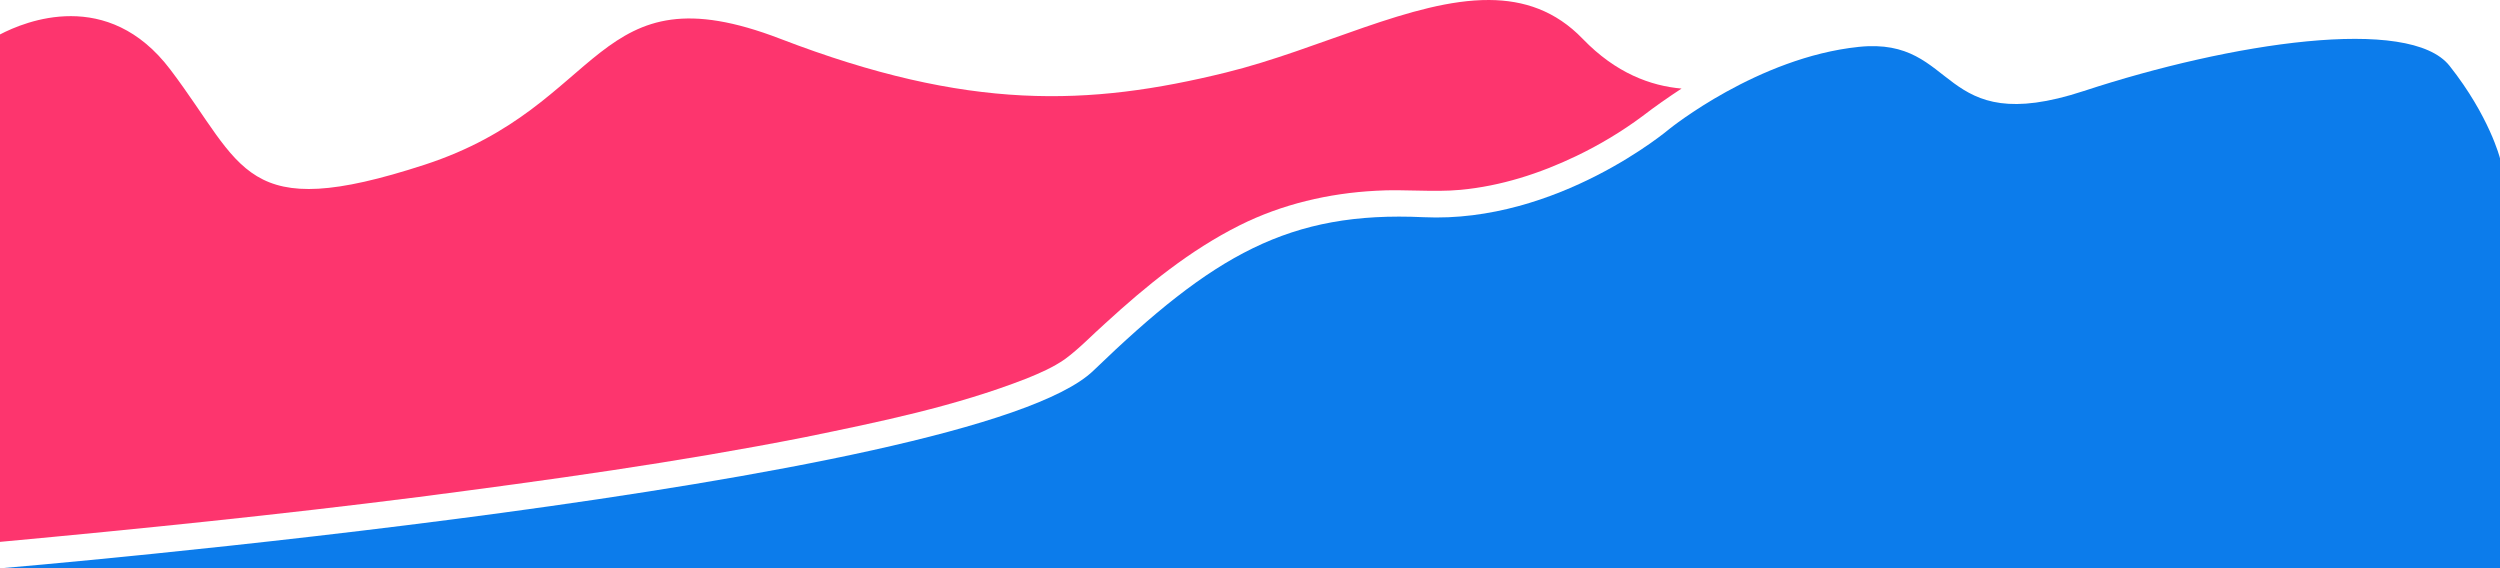 <?xml version="1.0" encoding="UTF-8" standalone="no"?>
<!-- Created with Inkscape (http://www.inkscape.org/) -->

<svg
   width="600.969mm"
   height="136.62mm"
   viewBox="0 0 600.969 136.62"
   version="1.1"
   id="svg1"
   xml:space="preserve"
   inkscape:version="1.3.2 (091e20e, 2023-11-25, custom)"
   sodipodi:docname="wave.svg"
   xmlns:inkscape="http://www.inkscape.org/namespaces/inkscape"
   xmlns:sodipodi="http://sodipodi.sourceforge.net/DTD/sodipodi-0.dtd"
   xmlns="http://www.w3.org/2000/svg"
   xmlns:svg="http://www.w3.org/2000/svg"><sodipodi:namedview
     id="namedview1"
     pagecolor="#505050"
     bordercolor="#eeeeee"
     borderopacity="1"
     inkscape:showpageshadow="0"
     inkscape:pageopacity="0"
     inkscape:pagecheckerboard="0"
     inkscape:deskcolor="#505050"
     inkscape:document-units="mm"
     inkscape:zoom="1.0469406"
     inkscape:cx="196.76378"
     inkscape:cy="569.75533"
     inkscape:window-width="1920"
     inkscape:window-height="1009"
     inkscape:window-x="-8"
     inkscape:window-y="-8"
     inkscape:window-maximized="1"
     inkscape:current-layer="layer1" /><defs
     id="defs1" /><g
     inkscape:label="Layer 1"
     inkscape:groupmode="layer"
     id="layer1"
     transform="translate(40.941,-72.632)"><path
       style="fill:#0c7ceb;fill-opacity:1;stroke-width:0.265"
       d="m 360.379,103.615 c 0,0 21.229,-17.185 45.49,-19.712 24.261,-2.527 18.701,22.239 54.082,10.614 35.381,-11.625 78.343,-18.196 87.947,-6.065 9.603,12.131 12.131,22.239 12.131,22.239 v 98.561 H -40.941 c 0,0 234.019,-19.712 262.829,-47.511 28.81,-27.799 47.006,-38.414 79.354,-36.897 32.348,1.516 59.137,-21.229 59.137,-21.229 z"
       id="path2" /><path
       id="path3"
       style="fill:#fd356e;fill-opacity:1;stroke-width:0.265"
       d="M 317.02,72.633 C 298.571,72.537 276.36,84.503 253.755,90.065 220.874,98.155 191.888,99.357 146.679,81.975 101.47,64.593 105,97.928 61.153,112.224 17.306,126.52 17.87,112.938 2.1614583e-7,89.35 -15.028,69.512 -34.933,77.768 -40.941,80.913 V 202.891 c 33.583,-3.109 67.132,-6.528 100.593,-10.783 31.042,-4.029 62.08,-8.307 92.79,-14.363 18.032,-3.697 36.152,-7.404 53.352,-14.107 3.219,-1.311 6.401,-2.673 9.262,-4.672 3.516,-2.584 6.516,-5.784 9.77,-8.673 9.819,-8.993 20.279,-17.516 32.241,-23.504 10.152,-5.079 21.423,-7.712 32.732,-8.3 6.779,-0.425 13.628,0.402 20.355,-0.222 9.657,-0.904 19.035,-3.907 27.801,-8.119 5.58,-2.669 10.994,-5.917 15.95,-9.605 3.029,-2.334 6.177,-4.52 9.379,-6.622 -7.383,-0.64 -15.803,-3.693 -23.755,-11.947 -6.515,-6.763 -14.124,-9.299 -22.51,-9.343 z" /></g></svg>
